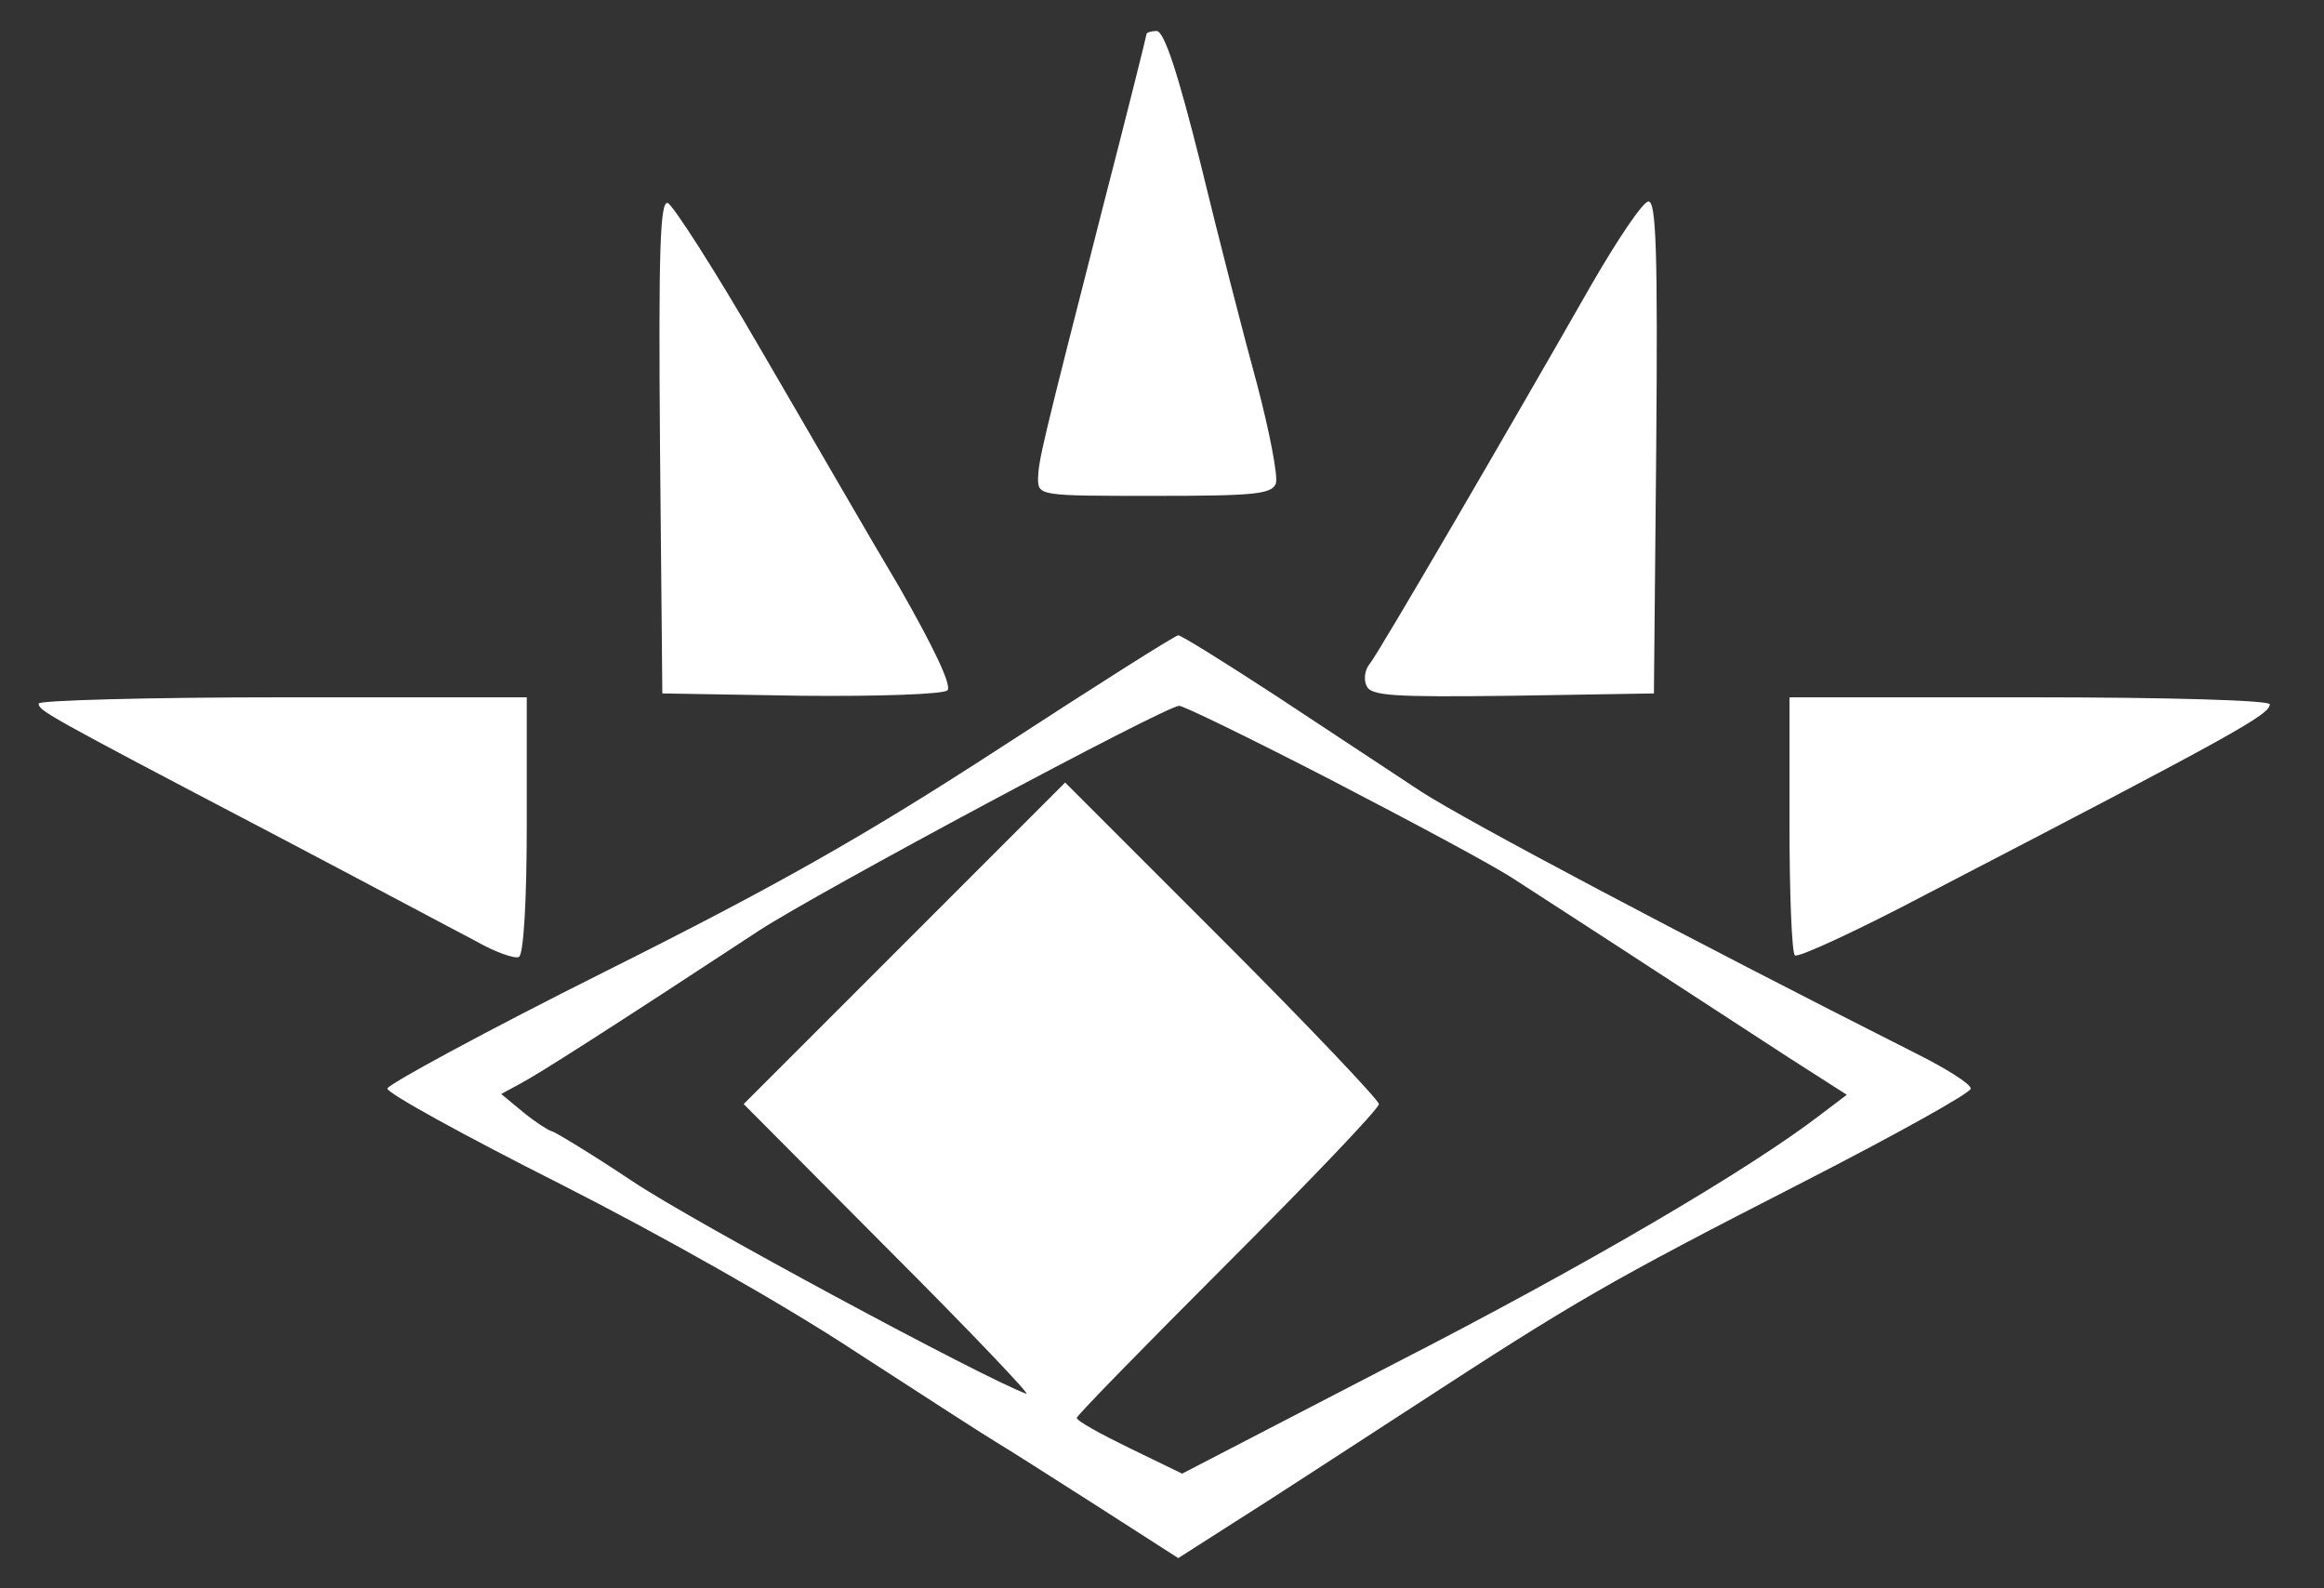  <svg  version="1.0" xmlns="http://www.w3.org/2000/svg"  width="300pt" height="205pt" viewBox="0 0 300 205"  preserveAspectRatio="xMidYMid meet"><rect x="0" y="0" width="300" height="205" fill="#333333" stroke="none"/>  <g transform="translate(0,205) scale(0.1,-0.1)" fill="#ffffff" stroke="none"> <path d="M1480 2006 c0 -2 -25 -102 -56 -222 -80 -313 -83 -327 -84 -351 0 -23 1 -23 150 -23 128 0 152 2 157 16 3 9 -8 66 -24 127 -17 62 -50 190 -73 285 -29 116 -47 172 -57 172 -7 0 -13 -2 -13 -4z"/> <path d="M852 1473 l3 -318 179 -3 c102 -1 184 2 189 7 6 6 -18 56 -62 133 -40 67 -120 206 -179 307 -59 102 -113 186 -120 189 -10 3 -12 -62 -10 -315z"/> <path d="M2054 1682 c-105 -184 -275 -476 -286 -489 -6 -7 -8 -20 -4 -28 5 -13 32 -15 188 -13 l183 3 3 318 c2 250 0 317 -10 317 -7 0 -40 -49 -74 -108z"/> <path d="M1290 1084 c-174 -113 -287 -177 -507 -287 -156 -78 -283 -147 -283 -152 0 -6 100 -61 223 -123 130 -66 288 -155 382 -217 88 -57 170 -110 182 -117 12 -7 70 -44 128 -81 l106 -68 72 46 c40 25 144 93 232 150 209 136 248 159 504 290 119 61 216 115 215 120 0 6 -32 26 -70 45 -301 152 -580 300 -639 338 -38 25 -123 81 -188 124 -66 43 -122 78 -126 78 -4 0 -108 -66 -231 -146z m427 -40 c104 -54 211 -111 238 -129 45 -29 133 -86 354 -230 l75 -48 -33 -25 c-92 -71 -305 -196 -551 -322 l-274 -142 -68 33 c-37 18 -68 35 -68 39 0 3 88 93 195 200 107 107 195 199 195 205 0 5 -91 101 -202 212 l-203 203 -207 -207 -208 -208 188 -189 c103 -103 183 -187 177 -185 -55 20 -432 223 -508 274 -54 36 -102 65 -105 65 -4 1 -20 11 -36 24 l-29 24 24 13 c23 12 114 70 309 198 75 49 523 289 542 290 4 1 92 -42 195 -95z"/> <path d="M50 1142 c0 -9 4 -12 300 -167 118 -62 236 -125 263 -139 26 -15 52 -24 57 -21 6 4 10 74 10 171 l0 164 -315 0 c-173 0 -315 -4 -315 -8z"/> <path d="M2310 987 c0 -90 3 -167 7 -170 3 -4 81 32 172 80 401 208 441 231 441 244 0 5 -126 9 -310 9 l-310 0 0 -163z"/> </g> </svg> 